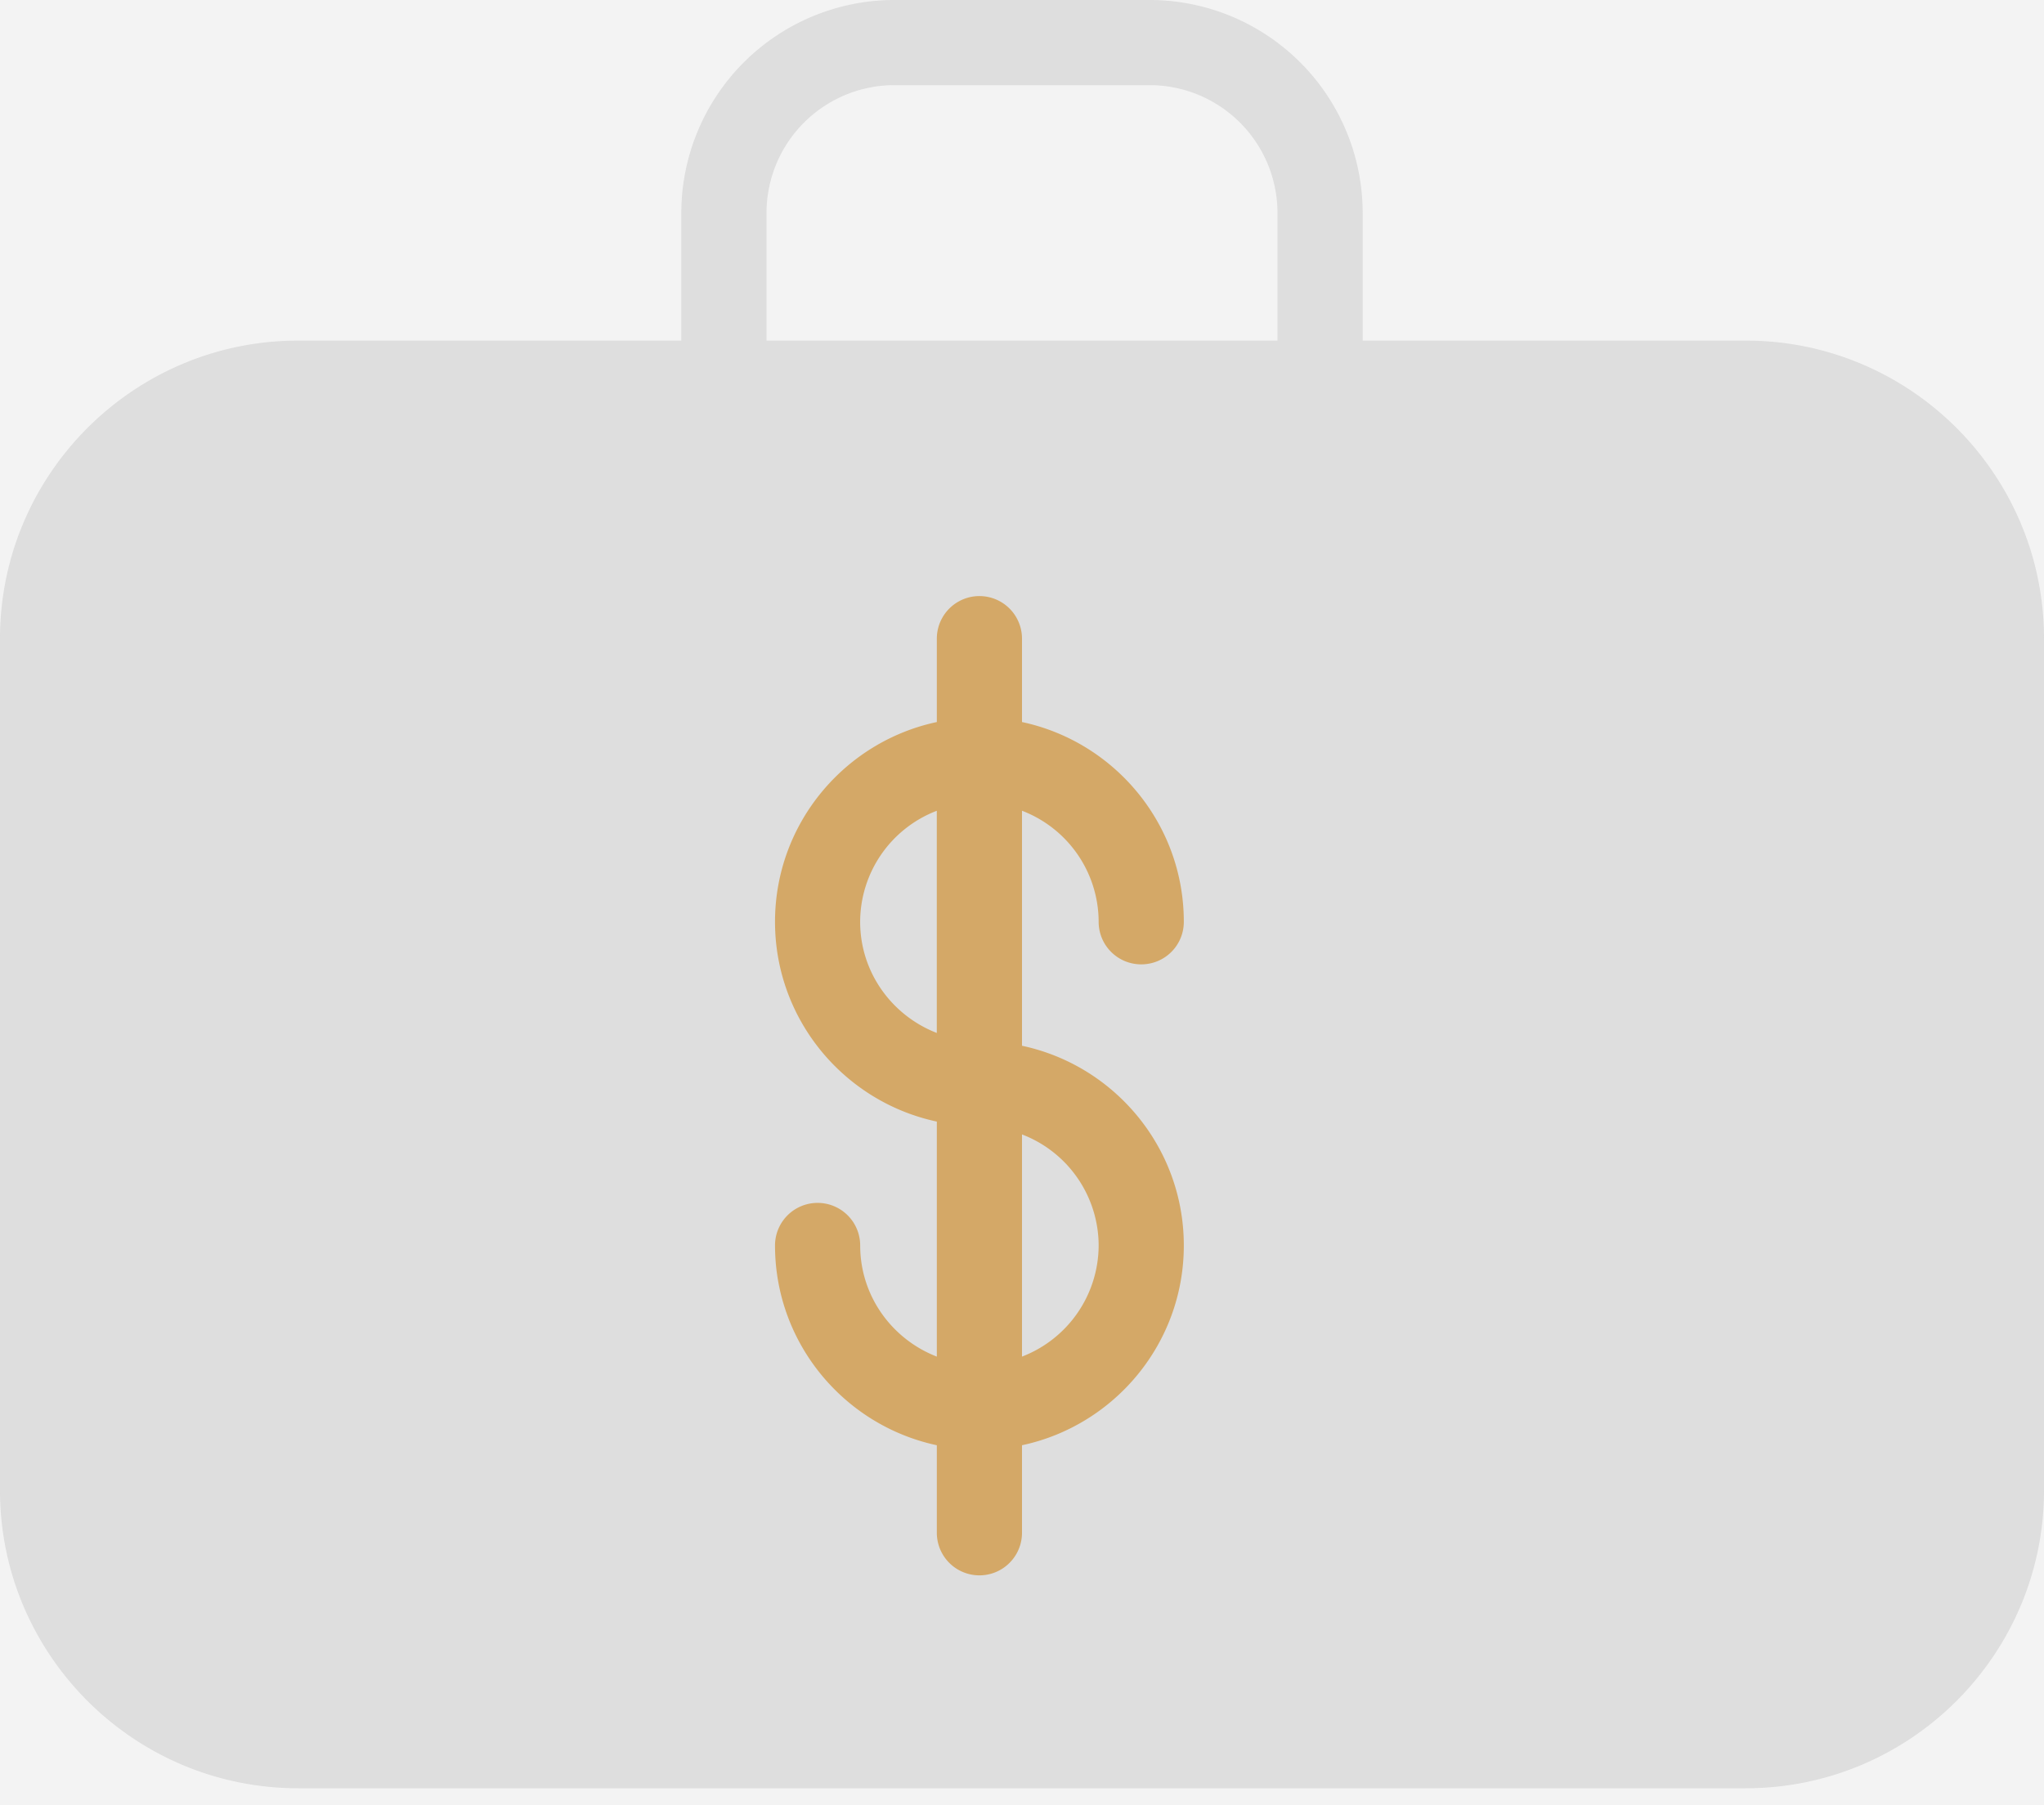<svg width="60" height="53" viewBox="0 0 60 53" xmlns="http://www.w3.org/2000/svg"><title>E242C052-253C-4563-8A7B-C87210A6B4E1</title><g fill="none" fill-rule="evenodd"><path fill="#F3F3F3" d="M-167-443h1444v621H-167z"/><g opacity=".8"><path fill="#CC9543" d="M17 14h25v34H17z"/><path d="M30 39.828a3.508 3.508 0 0 0 2.25-3.263 3.5 3.5 0 0 0-2.25-3.26v6.523zM25.249 27.063c0 1.488.938 2.755 2.25 3.263v-6.523a3.5 3.5 0 0 0-2.25 3.26" fill="#D8D8D8"/><path d="M37.5 10h-15V6.25a3.755 3.755 0 0 1 3.75-3.75h7.5a3.755 3.755 0 0 1 3.75 3.75V10zm-2.75 26.565c0 2.88-2.04 5.288-4.75 5.865V45a1.25 1.25 0 0 1-2.5 0v-2.57c-2.71-.578-4.75-2.985-4.75-5.865a1.249 1.249 0 1 1 2.5 0c0 1.488.938 2.755 2.25 3.263v-6.9c-2.71-.578-4.75-2.983-4.75-5.865 0-2.88 2.04-5.288 4.75-5.865V18.75a1.25 1.25 0 0 1 2.5 0v2.448c2.71.577 4.75 2.985 4.75 5.864 0 .693-.557 1.25-1.25 1.25-.69 0-1.25-.557-1.25-1.25a3.5 3.5 0 0 0-2.25-3.26v6.9c2.71.575 4.75 2.983 4.75 5.863zM51.25 10H40V6.25A6.257 6.257 0 0 0 33.75 0h-7.5A6.257 6.257 0 0 0 20 6.25V10H8.75C3.925 10 0 13.925 0 18.75v25c0 4.825 3.925 8.75 8.75 8.75h42.5c4.825 0 8.75-3.925 8.75-8.75v-25c0-4.825-3.925-8.75-8.75-8.75z" fill="#D8D8D8"/></g></g></svg>